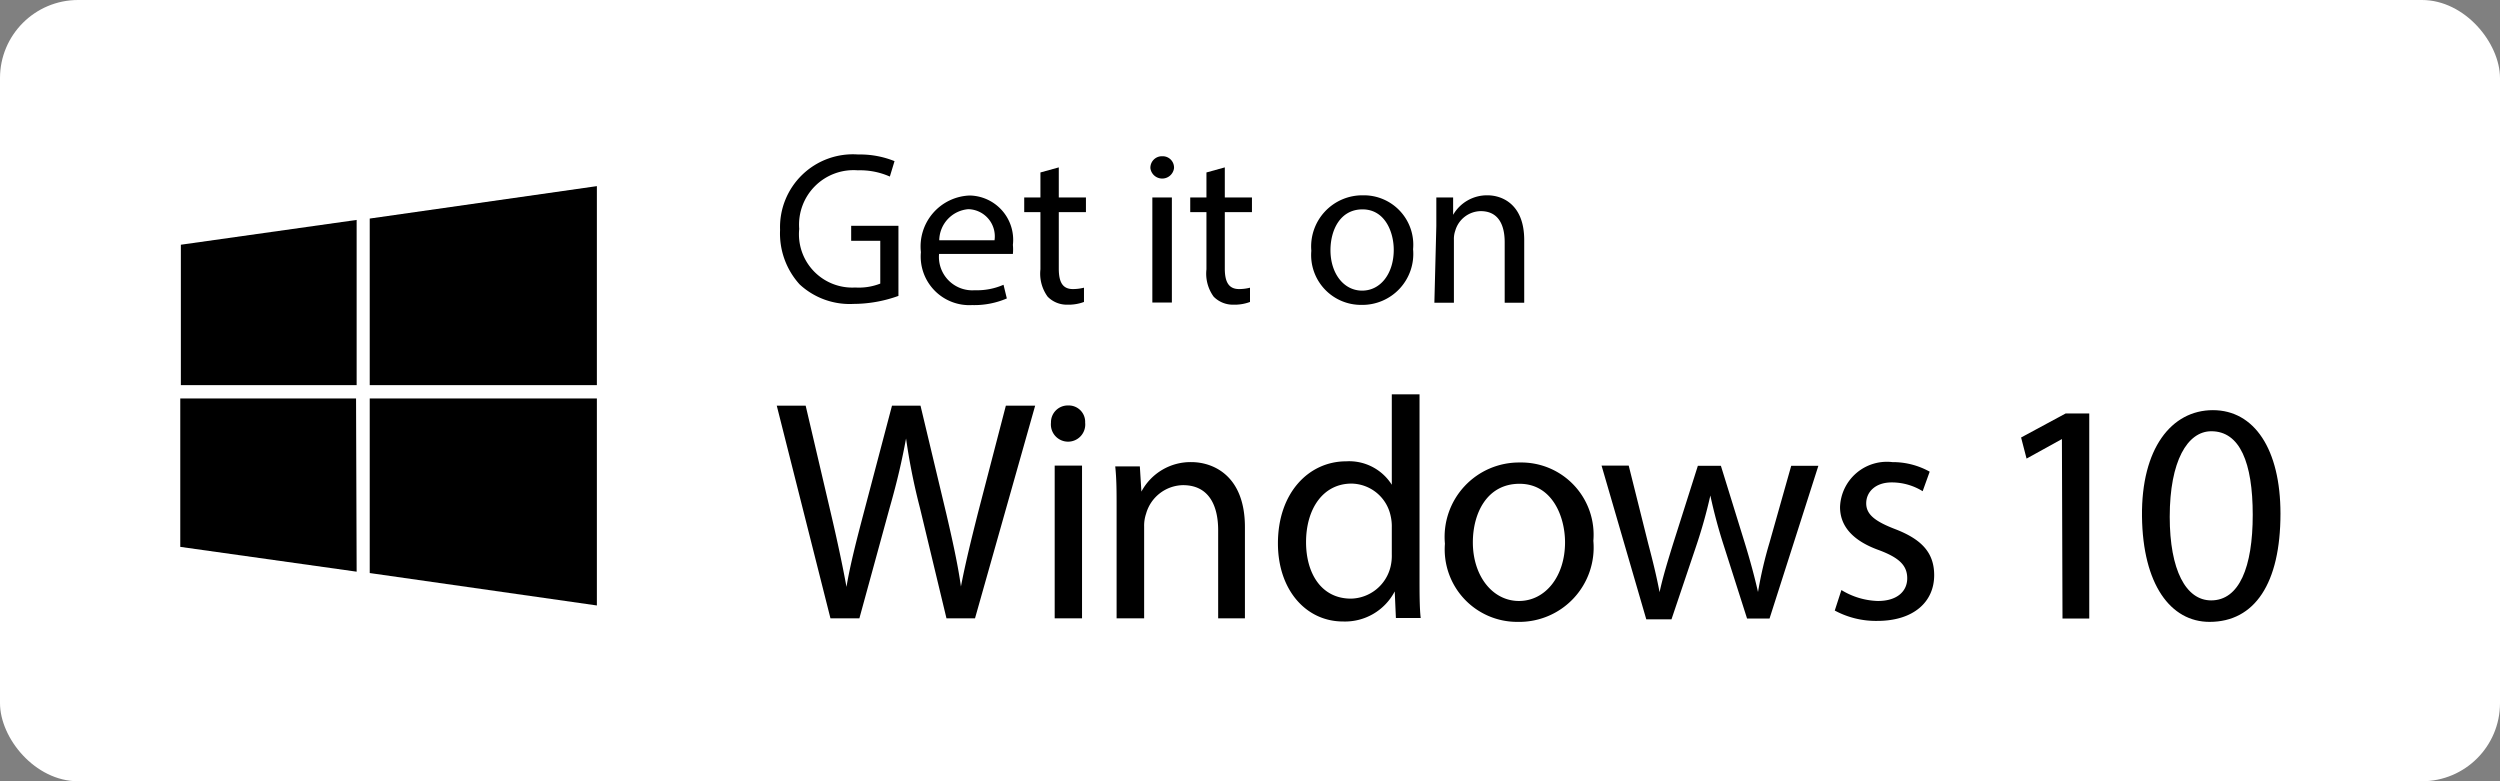 <svg id="Badges" xmlns="http://www.w3.org/2000/svg" viewBox="0 0 128 40"><rect x="0" y="0" width="128" height="40" fill="#808080" stroke="none"/><defs><style>.cls-1{fill:#fff;}</style></defs><rect class="cls-1" width="128" height="40" rx="4"/><path d="M18.26,29.27,9.23,28V20.4h9Zm0-9.55h-9V12.53l9-1.27ZM30.56,31,18.93,29.34V20.4H30.56Zm0-11.28H18.93V11.19L30.56,9.53Z"/><path d="M46,15.15a6.79,6.79,0,0,1-2.29.41,3.77,3.77,0,0,1-2.77-1,3.88,3.88,0,0,1-1-2.79,3.73,3.73,0,0,1,4-3.86,4.73,4.73,0,0,1,1.86.34l-.24.79a3.76,3.76,0,0,0-1.64-.32,2.79,2.79,0,0,0-3,3,2.73,2.73,0,0,0,2.87,3,3,3,0,0,0,1.28-.2V12.33H43.58v-.77H46Z"/><path d="M48.08,13a1.71,1.71,0,0,0,1.83,1.86,3.38,3.38,0,0,0,1.47-.28l.17.7a4.22,4.22,0,0,1-1.78.34,2.49,2.49,0,0,1-2.62-2.71,2.61,2.61,0,0,1,2.5-2.9,2.27,2.27,0,0,1,2.21,2.53,2.43,2.43,0,0,1,0,.46Zm2.84-.7a1.39,1.39,0,0,0-1.34-1.59,1.62,1.62,0,0,0-1.49,1.59Z"/><path d="M54.21,8.57v1.54H55.6v.75H54.21v2.89c0,.67.18,1.05.72,1.05a2.35,2.35,0,0,0,.57-.07l0,.73a2.28,2.28,0,0,1-.86.14,1.37,1.37,0,0,1-1-.41,2,2,0,0,1-.37-1.4V10.86h-.83v-.75h.83V8.83Z"/><path d="M60.11,8.61a.61.61,0,0,1-1.21,0A.59.59,0,0,1,59.51,8,.58.58,0,0,1,60.11,8.61ZM59,15.49V10.11h1v5.38Z"/><path d="M62.71,8.57v1.54H64.1v.75H62.71v2.89c0,.67.19,1.05.73,1.05a2.26,2.26,0,0,0,.56-.07l0,.73a2.28,2.28,0,0,1-.86.14,1.38,1.38,0,0,1-1-.41,2,2,0,0,1-.37-1.4V10.86h-.83v-.75h.83V8.83Z"/><path d="M72.35,12.76a2.61,2.61,0,0,1-2.65,2.85,2.55,2.55,0,0,1-2.56-2.77A2.62,2.62,0,0,1,69.79,10,2.53,2.53,0,0,1,72.35,12.76Zm-4.23.05c0,1.18.67,2.07,1.62,2.07s1.62-.88,1.62-2.09c0-.91-.45-2.07-1.6-2.07S68.12,11.79,68.12,12.81Z"/><path d="M73.54,11.57c0-.56,0-1,0-1.46h.86l0,.89h0a2,2,0,0,1,1.76-1c.74,0,1.88.45,1.88,2.29v3.21h-1v-3.1c0-.87-.31-1.59-1.23-1.59a1.38,1.38,0,0,0-1.3,1,1.27,1.27,0,0,0-.07.46v3.23h-1Z"/><path d="M42.52,31.66,39.77,20.77h1.48l1.29,5.51c.32,1.36.61,2.72.8,3.77h0c.18-1.09.51-2.38.88-3.78l1.45-5.5h1.46l1.32,5.53c.3,1.29.59,2.58.75,3.73h0c.23-1.2.53-2.41.87-3.76l1.43-5.5H53L49.92,31.66H48.46L47.1,26a31.7,31.7,0,0,1-.71-3.55h0c-.2,1.08-.44,2.15-.84,3.55L44,31.66Z"/><path d="M55.56,21.64a.88.88,0,1,1-1.75,0,.86.86,0,0,1,.88-.88A.84.84,0,0,1,55.56,21.64ZM54,31.66V23.84H55.4v7.82Z"/><path d="M57.17,26c0-.81,0-1.47-.07-2.12h1.26l.08,1.29h0A2.85,2.85,0,0,1,61,23.66c1.07,0,2.74.65,2.74,3.33v4.67H62.37V27.15c0-1.26-.47-2.31-1.8-2.31a2,2,0,0,0-1.89,1.46,1.91,1.91,0,0,0-.1.66v4.7H57.17Z"/><path d="M72.68,20.19v9.45c0,.7,0,1.49.06,2H71.47l-.06-1.36h0a2.87,2.87,0,0,1-2.65,1.54c-1.88,0-3.33-1.6-3.33-4,0-2.6,1.59-4.2,3.49-4.2a2.58,2.58,0,0,1,2.34,1.2h0V20.19ZM71.26,27a2.37,2.37,0,0,0-.06-.59,2.08,2.08,0,0,0-2-1.65c-1.46,0-2.33,1.29-2.33,3,0,1.58.77,2.89,2.3,2.89A2.13,2.13,0,0,0,71.2,29a2.46,2.46,0,0,0,.06-.62Z"/><path d="M81.58,27.69a3.81,3.81,0,0,1-3.87,4.15,3.71,3.71,0,0,1-3.73-4,3.81,3.81,0,0,1,3.85-4.16A3.7,3.7,0,0,1,81.58,27.69Zm-6.17.08c0,1.71,1,3,2.36,3s2.36-1.27,2.36-3c0-1.33-.66-3-2.33-3S75.41,26.28,75.41,27.77Z"/><path d="M83.39,23.84l1,4c.23.87.43,1.68.58,2.48h0c.17-.79.43-1.63.69-2.47l1.27-4h1.18l1.21,3.91c.29.94.51,1.76.69,2.55h0a21,21,0,0,1,.59-2.53l1.11-3.93h1.39l-2.5,7.82H89.45l-1.19-3.73a26.17,26.17,0,0,1-.69-2.57h0A25.6,25.6,0,0,1,86.83,28l-1.25,3.71H84.29L82,23.84Z"/><path d="M94.28,30.21a3.76,3.76,0,0,0,1.87.56c1,0,1.5-.51,1.5-1.16s-.4-1.05-1.44-1.44c-1.4-.5-2-1.27-2-2.21a2.4,2.4,0,0,1,2.68-2.3,3.88,3.88,0,0,1,1.91.49l-.36,1a3,3,0,0,0-1.59-.45c-.83,0-1.3.49-1.3,1.07s.47.93,1.48,1.32c1.35.52,2,1.2,2,2.36,0,1.37-1.06,2.34-2.91,2.34a4.44,4.44,0,0,1-2.18-.53Z"/><path d="M105.57,22.48h0l-1.81,1-.28-1.08,2.28-1.23h1.21v10.5h-1.37Z"/><path d="M116.76,26.3c0,3.57-1.32,5.54-3.63,5.54-2,0-3.42-1.92-3.46-5.4S111.18,21,113.3,21,116.76,23,116.76,26.3Zm-5.67.16c0,2.73.83,4.28,2.12,4.28,1.44,0,2.13-1.7,2.13-4.38s-.66-4.28-2.12-4.28C112,22.08,111.09,23.6,111.09,26.46Z"/></svg>
